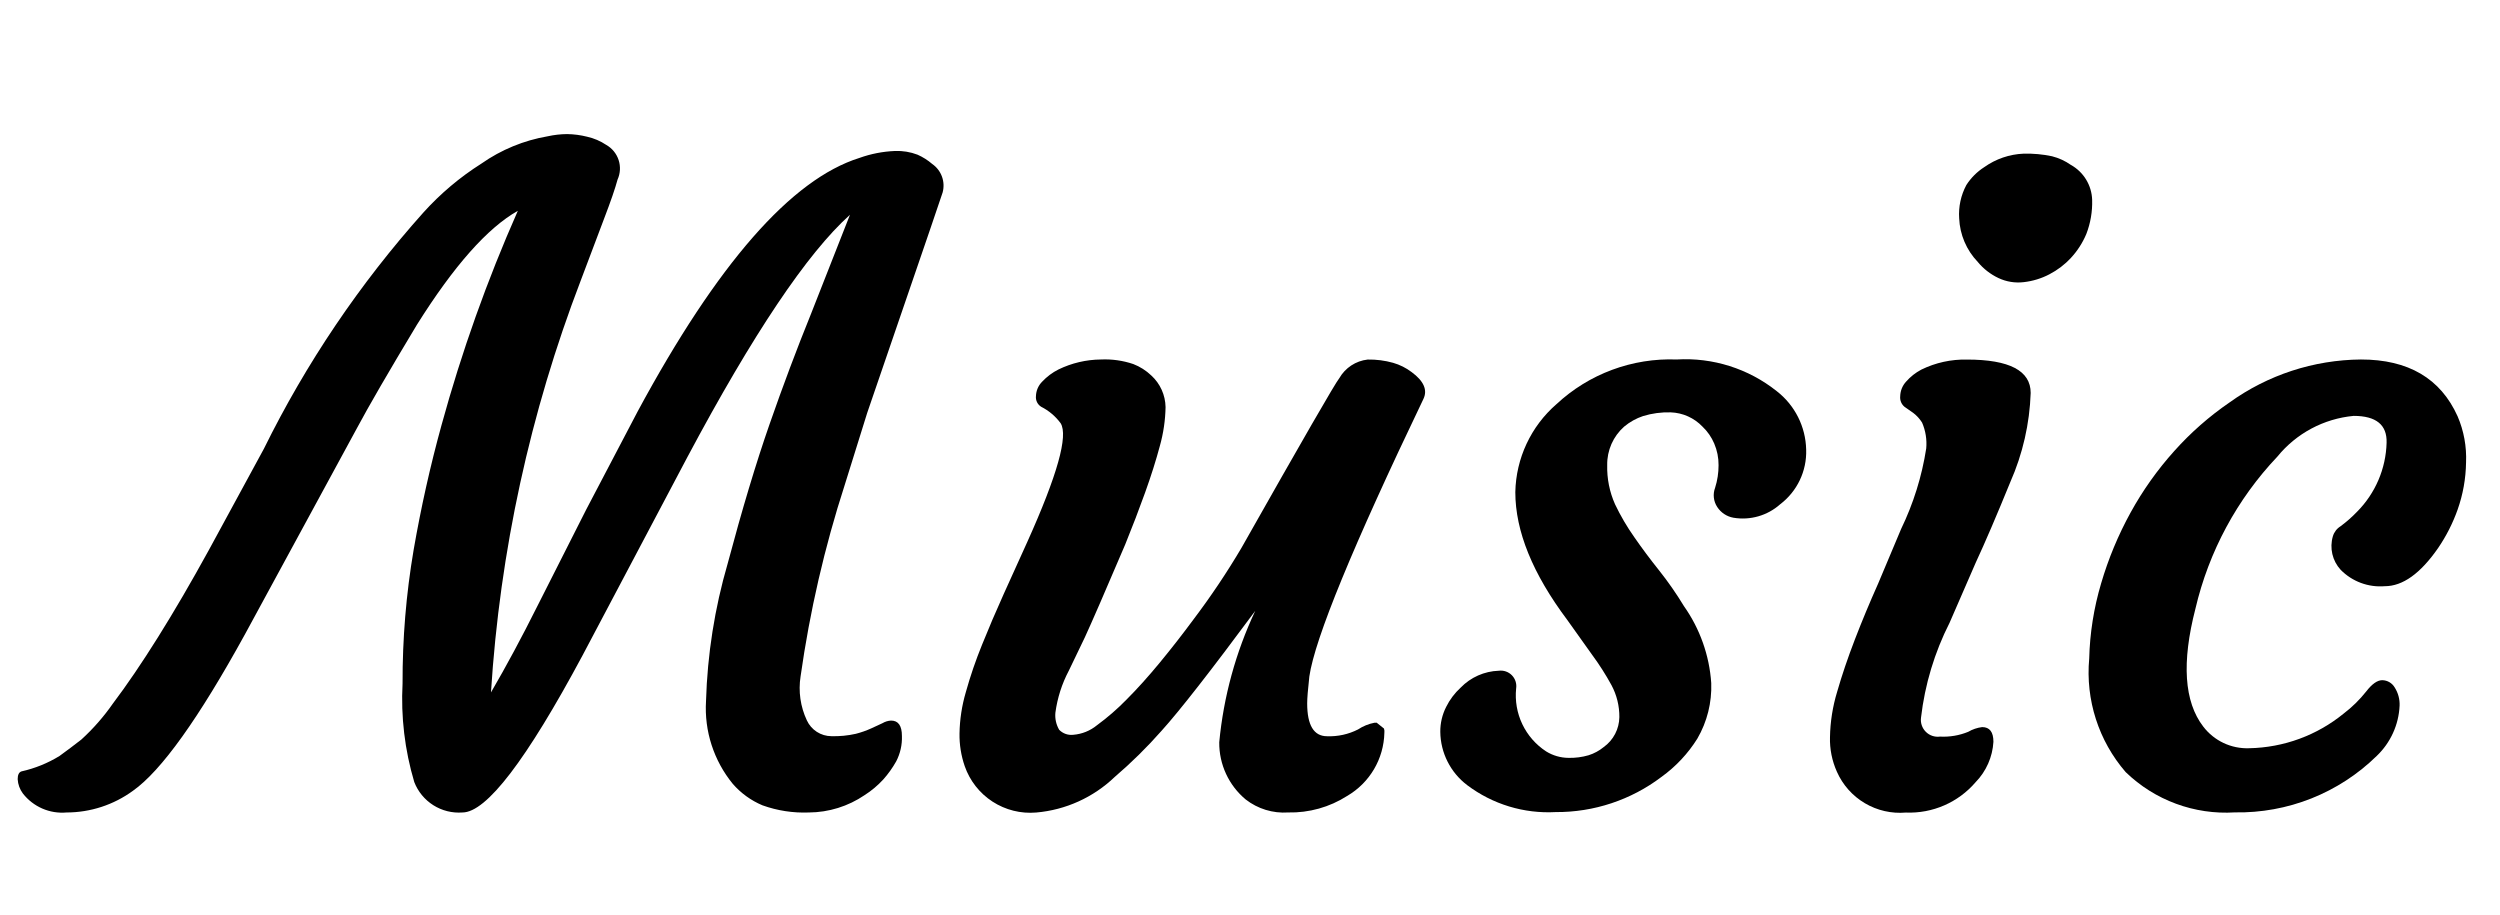 <svg id="Layer_1" data-name="Layer 1" xmlns="http://www.w3.org/2000/svg" xmlns:xlink="http://www.w3.org/1999/xlink" viewBox="0 0 131.52 48.115" >
  <defs>
    <clipPath id="clip-path" transform="translate(-12.658 -3.025)">
      <path d="M59.536,40.933q.57,0,.57.81a2.676,2.676,0,0,1-.3,1.334,5.422,5.422,0,0,1-.684.958,4.912,4.912,0,0,1-.98.821,5.267,5.267,0,0,1-2.931.912,6.468,6.468,0,0,1-2.44-.376,4.241,4.241,0,0,1-1.562-1.129A6.282,6.282,0,0,1,49.8,39.907a28.916,28.916,0,0,1,1.141-7.24q1.14-4.277,2.2-7.32t2.178-5.8l2.053-5.222q-3.376,3.033-8.552,12.747L43.3,37.513q-4.423,8.256-6.316,8.255a2.518,2.518,0,0,1-2.532-1.6,15.342,15.342,0,0,1-.616-5.188,41.221,41.221,0,0,1,.582-7.024Q35,28.6,35.888,25.381A80.447,80.447,0,0,1,39.9,14.116q-2.394,1.346-5.313,6-2.235,3.717-3.147,5.427L25.557,36.372q-3.672,6.682-5.907,8.256a5.935,5.935,0,0,1-3.489,1.14,2.62,2.62,0,0,1-2.3-1,1.384,1.384,0,0,1-.273-.752q0-.342.2-.41a6.543,6.543,0,0,0,2-.81q.581-.421,1.152-.867A11.25,11.25,0,0,0,18.6,40.033q1.095-1.449,2.372-3.489t2.668-4.573l2.9-5.336A55.4,55.4,0,0,1,34.93,14.207a14.649,14.649,0,0,1,3.056-2.577,8.611,8.611,0,0,1,3.489-1.436,4.942,4.942,0,0,1,1.015-.115,4.594,4.594,0,0,1,1.049.137,2.982,2.982,0,0,1,1.014.433,1.424,1.424,0,0,1,.593,1.825q-.183.684-.707,2.052l-1.231,3.261a73.426,73.426,0,0,0-4.721,21.665q1.209-2.076,2.44-4.539L43.5,29.827l2.714-5.176Q52.49,13.022,57.871,11.333a6.293,6.293,0,0,1,1.87-.365,2.992,2.992,0,0,1,1.185.194,3.126,3.126,0,0,1,.776.491,1.382,1.382,0,0,1,.547,1.493q-.251.763-.661,1.95l-3.307,9.646L57.1,28.528a60,60,0,0,0-2.325,10.08,3.982,3.982,0,0,0,.33,2.314,1.429,1.429,0,0,0,1.289.832,5.167,5.167,0,0,0,1.288-.125,4.927,4.927,0,0,0,.81-.285l.592-.274A.974.974,0,0,1,59.536,40.933Z" style="fill: none"/>
    </clipPath>
    <clipPath id="clip-path-2" transform="translate(-12.658 -3.025)">
      <path d="M84.963,41.047a.464.464,0,0,1,.524.525A3.946,3.946,0,0,1,83.526,44.9a5.529,5.529,0,0,1-3.1.867,3.276,3.276,0,0,1-2.235-.684,3.868,3.868,0,0,1-1.391-3.01,20.844,20.844,0,0,1,1.893-6.91q-3.513,4.743-4.926,6.305A24.771,24.771,0,0,1,71.3,43.9a6.817,6.817,0,0,1-4.128,1.87,3.649,3.649,0,0,1-3.762-2.44,5.016,5.016,0,0,1-.274-1.721,8.2,8.2,0,0,1,.331-2.167,22.966,22.966,0,0,1,.855-2.5q.523-1.3,1.14-2.668L66.7,31.539q2.371-5.268,1.756-6.249a2.9,2.9,0,0,0-1.026-.867.589.589,0,0,1-.273-.558,1.125,1.125,0,0,1,.33-.764,3.043,3.043,0,0,1,.855-.639,5.22,5.22,0,0,1,2.236-.525,4.656,4.656,0,0,1,1.7.24,2.857,2.857,0,0,1,.946.6,2.308,2.308,0,0,1,.752,1.665,8.1,8.1,0,0,1-.3,2.041q-.3,1.128-.775,2.451t-1.049,2.737q-1.575,3.694-2.121,4.88l-.844,1.756a6.6,6.6,0,0,0-.707,2.212,1.5,1.5,0,0,0,.2.9.893.893,0,0,0,.741.262,2.247,2.247,0,0,0,1.243-.5,12.487,12.487,0,0,0,1.551-1.345q.843-.843,1.756-1.95T75.454,35.6a39.864,39.864,0,0,0,2.508-3.74q4.835-8.551,5.154-8.939a1.973,1.973,0,0,1,1.494-.981,4.663,4.663,0,0,1,1.334.171,2.962,2.962,0,0,1,.98.491q.958.707.616,1.414-5.565,11.607-6,14.594-.114,1.028-.114,1.414,0,1.734,1.049,1.733A3.316,3.316,0,0,0,84.1,41.4,2.394,2.394,0,0,1,84.963,41.047Z" style="fill: none"/>
    </clipPath>
    <clipPath id="clip-path-3" transform="translate(-12.658 -3.025)">
      <path d="M88.429,41.526a2.844,2.844,0,0,1,.308-1.311A3.456,3.456,0,0,1,89.5,39.2a2.929,2.929,0,0,1,2.007-.889.817.817,0,0,1,.912.935,3.523,3.523,0,0,0,1.573,3.306,2.275,2.275,0,0,0,1.186.343,3.484,3.484,0,0,0,1.05-.137,2.4,2.4,0,0,0,.8-.433,1.969,1.969,0,0,0,.821-1.574,3.5,3.5,0,0,0-.411-1.676,13.985,13.985,0,0,0-1.026-1.608l-1.3-1.824q-2.736-3.648-2.736-6.728a6.293,6.293,0,0,1,2.166-4.629,8.78,8.78,0,0,1,6.317-2.349,7.709,7.709,0,0,1,5.268,1.665,4,4,0,0,1,1.55,3.079,3.461,3.461,0,0,1-1.368,2.873,2.96,2.96,0,0,1-2.463.707A1.285,1.285,0,0,1,103,29.7a1.121,1.121,0,0,1-.114-1.015,3.873,3.873,0,0,0,.182-1.185,2.833,2.833,0,0,0-.228-1.141,2.66,2.66,0,0,0-.616-.889,2.43,2.43,0,0,0-1.676-.752,4.549,4.549,0,0,0-1.448.194,3.074,3.074,0,0,0-1,.558,2.641,2.641,0,0,0-.89,2.019,4.774,4.774,0,0,0,.411,2.063,11.838,11.838,0,0,0,1.015,1.734q.6.867,1.311,1.756a18.134,18.134,0,0,1,1.3,1.87,7.953,7.953,0,0,1,1.436,4.048,5.43,5.43,0,0,1-.729,2.919A7.159,7.159,0,0,1,100.06,43.9,9.114,9.114,0,0,1,94.5,45.747a7.087,7.087,0,0,1-4.652-1.414A3.566,3.566,0,0,1,88.429,41.526Z" style="fill: none"/>
    </clipPath>
    <clipPath id="clip-path-4" transform="translate(-12.658 -3.025)">
      <path d="M116.935,41.276q.593,0,.593.775a3.323,3.323,0,0,1-.935,2.121,4.589,4.589,0,0,1-3.672,1.6,3.626,3.626,0,0,1-3.626-2.144,4.154,4.154,0,0,1-.365-1.824,8.719,8.719,0,0,1,.376-2.384q.377-1.311.935-2.759t1.22-2.93l1.209-2.874a15.043,15.043,0,0,0,1.323-4.241,2.79,2.79,0,0,0-.217-1.357,1.924,1.924,0,0,0-.468-.513l-.456-.319a.634.634,0,0,1-.228-.559,1.173,1.173,0,0,1,.308-.764,2.8,2.8,0,0,1,.81-.638,5.208,5.208,0,0,1,2.394-.525q3.352,0,3.352,1.756a12.662,12.662,0,0,1-1.071,4.687q-1.073,2.633-1.824,4.251l-1.369,3.147a14.818,14.818,0,0,0-1.505,4.994.888.888,0,0,0,1,1,3.431,3.431,0,0,0,1.482-.251A1.915,1.915,0,0,1,116.935,41.276ZM121.61,16.59a4.2,4.2,0,0,1-1.141.867,3.829,3.829,0,0,1-1.345.411,2.433,2.433,0,0,1-1.334-.217,3.146,3.146,0,0,1-1.084-.844,3.533,3.533,0,0,1-.98-2.3,3.25,3.25,0,0,1,.376-1.745,3.116,3.116,0,0,1,.946-.946,3.848,3.848,0,0,1,2.064-.707,6.384,6.384,0,0,1,1.5.137,3.019,3.019,0,0,1,.993.456,2.182,2.182,0,0,1,1.117,1.836,4.6,4.6,0,0,1-.308,1.8,4.3,4.3,0,0,1-.808,1.254Z" style="fill: none"/>
    </clipPath>
    <clipPath id="clip-path-5" transform="translate(-12.658 -3.025)">
      <path d="M122.567,37.672a15.2,15.2,0,0,1,.627-3.956,18.573,18.573,0,0,1,1.551-3.729,17.368,17.368,0,0,1,2.3-3.238,16.1,16.1,0,0,1,2.907-2.554,12.007,12.007,0,0,1,6.91-2.258q3.739,0,5.085,2.988a5.545,5.545,0,0,1,.445,2.428,7.772,7.772,0,0,1-.445,2.486,8.824,8.824,0,0,1-1.026,2.019q-1.391,2.007-2.805,2.006A2.918,2.918,0,0,1,135.794,33a1.839,1.839,0,0,1-.41-1.757.931.931,0,0,1,.41-.535,6.92,6.92,0,0,0,.867-.764,5.348,5.348,0,0,0,1.551-3.626q.045-1.413-1.733-1.414a5.876,5.876,0,0,0-4.014,2.144,17.365,17.365,0,0,0-4.31,8q-1.095,4.242.411,6.2a2.9,2.9,0,0,0,2.417,1.14,8.1,8.1,0,0,0,4.971-1.824,6.629,6.629,0,0,0,1.186-1.163q.456-.592.844-.593a.774.774,0,0,1,.65.376,1.66,1.66,0,0,1,.262.969,3.9,3.9,0,0,1-1.209,2.645,10.4,10.4,0,0,1-7.457,2.965,7.577,7.577,0,0,1-5.746-2.121A8.012,8.012,0,0,1,122.567,37.672Z" style="fill: none"/>
    </clipPath>
  </defs>
  <title>title</title>
  <g style="clip-path: url(#clip-path)">
    <path id="m-path" d="M13.2,44.119c.815.11,4.2.365,5.1-.255a5.127,5.127,0,0,0,1.53-2.295,25.382,25.382,0,0,1,2.549-3.825c3.125-4.7,5.291-11.537,10.773-19.442.579-.834,4.34-9.674,5.419-9.243,1.912.765,4.717,4.462,4.079,5.355C39.114,19.368,38.382,27.1,38.382,27.1c-1.529,8.287-9.284,19.248-7.458,19.952.867.335,9.007-8.35,10.008-9.5,2.932-5.354,3.783-5.546,4.526-8.223C48.34,18.943,57.232,6.284,58.845,7.147c1.393.745.061,11.782-1.4,15.681C55.1,29.07,51.951,33.607,52.47,37.872c.066.54.468,6.017,2.932,6.5,1.775.349,4.5-3.234,4.845-3.7" transform="translate(-12.658 -3.025)" style="fill: none;stroke: #000;stroke-miterlimit: 10;stroke-width: 8.159px"/>
  </g>
  <g style="clip-path: url(#clip-path-2)">
    <path id="u-path" d="M70.638,17.92c.1-.087-1.271,4.052.318,4.781a2.689,2.689,0,0,1,1.275,1.4c.52,1.219.291,2.933-3.06,8.287-2.1,3.362-3.448,4.979-4.079,8.032-.33,1.6-.228,2.439.255,2.932,1.227,1.253,4.514-.259,4.781-.574,2.8-3.314,7.8-16.8,9.561-19.888,4.328-7.579,5.794-.716,6.056-.574s-1.527,8.94-5.163,14.853c0,0-1.7.884-1.4,4.334.043.494-.17,1.721.319,2.1,1.162.909,3.525-.463,3.825-.637.933-.543,2.762-.377,3.123-.829" transform="translate(-12.658 -3.025)" style="fill: none;stroke: #000;stroke-miterlimit: 10;stroke-width: 7.777px"/>
  </g>
  <g style="clip-path: url(#clip-path-3)">
    <path id="s-path" d="M103.849,30.86c.764-1.324.894-5.135.765-5.355-1.03-1.754-3.605-1.976-5.482-1.657-2.47.42-3.545,1.989-4.08,4.08-.822,3.209,1.444,6.384,3.06,7.649a6.781,6.781,0,0,1,.892.765c.281.3,2.129,2.23,1.658,4.462a4.708,4.708,0,0,1-2.168,2.805c-.261.178-3.3,2.376-5.864.637-.931-.63-1.81-5.139-1.02-6.374" transform="translate(-12.658 -3.025)" style="fill: none;stroke: #000;stroke-miterlimit: 10;stroke-width: 11.729px"/>
  </g>
  <g style="clip-path: url(#clip-path-4)">
    <g>
      <path id="iDot-path" d="M121.952,11.991a7,7,0,0,0-3.7-.765c-1.53.255-2.55,2.3-2.422,3.953.082,1.064,2.24,3.282,3.442,2.549,4.267-2.6,4.328-5.641-.637-3.059" transform="translate(-12.658 -3.025)" style="fill: none;stroke: #000;stroke-miterlimit: 10;stroke-width: 5.61px"/>
      <path id="i-path" d="M112.454,23.784c.6-.046,4.257-1.085,4.4-.956,1.759,1.6-2.824,10.654-4.207,13.387-.455.9-5.167,4.064-4.654,6.693.29,1.484,4.395,1.012,4.526,1.083,1.051.576,3.608-.945,5.291-2.868" transform="translate(-12.658 -3.025)" style="fill: none;stroke: #000;stroke-miterlimit: 10;stroke-width: 8.542px"/>
    </g>
  </g>
  <g style="clip-path: url(#clip-path-5)">
    <path id="c-path" d="M135.721,33.665a16.42,16.42,0,0,0,2.805-2.8c.849-1.173,2.171-3,1.53-4.845a3.919,3.919,0,0,0-2.167-2.167,5.123,5.123,0,0,0-3.952.382,11.4,11.4,0,0,0-4.718,3.825,16.708,16.708,0,0,0-3.442,8.032c-.3,2.4-.655,5.291,1.148,6.885,1.706,1.507,4.344.97,5.354.764,3.452-.7,6.309-4.793,6.885-5.609" transform="translate(-12.658 -3.025)" style="fill: none;stroke: #000;stroke-miterlimit: 10;stroke-width: 7.904px"/>
  </g>
</svg>
